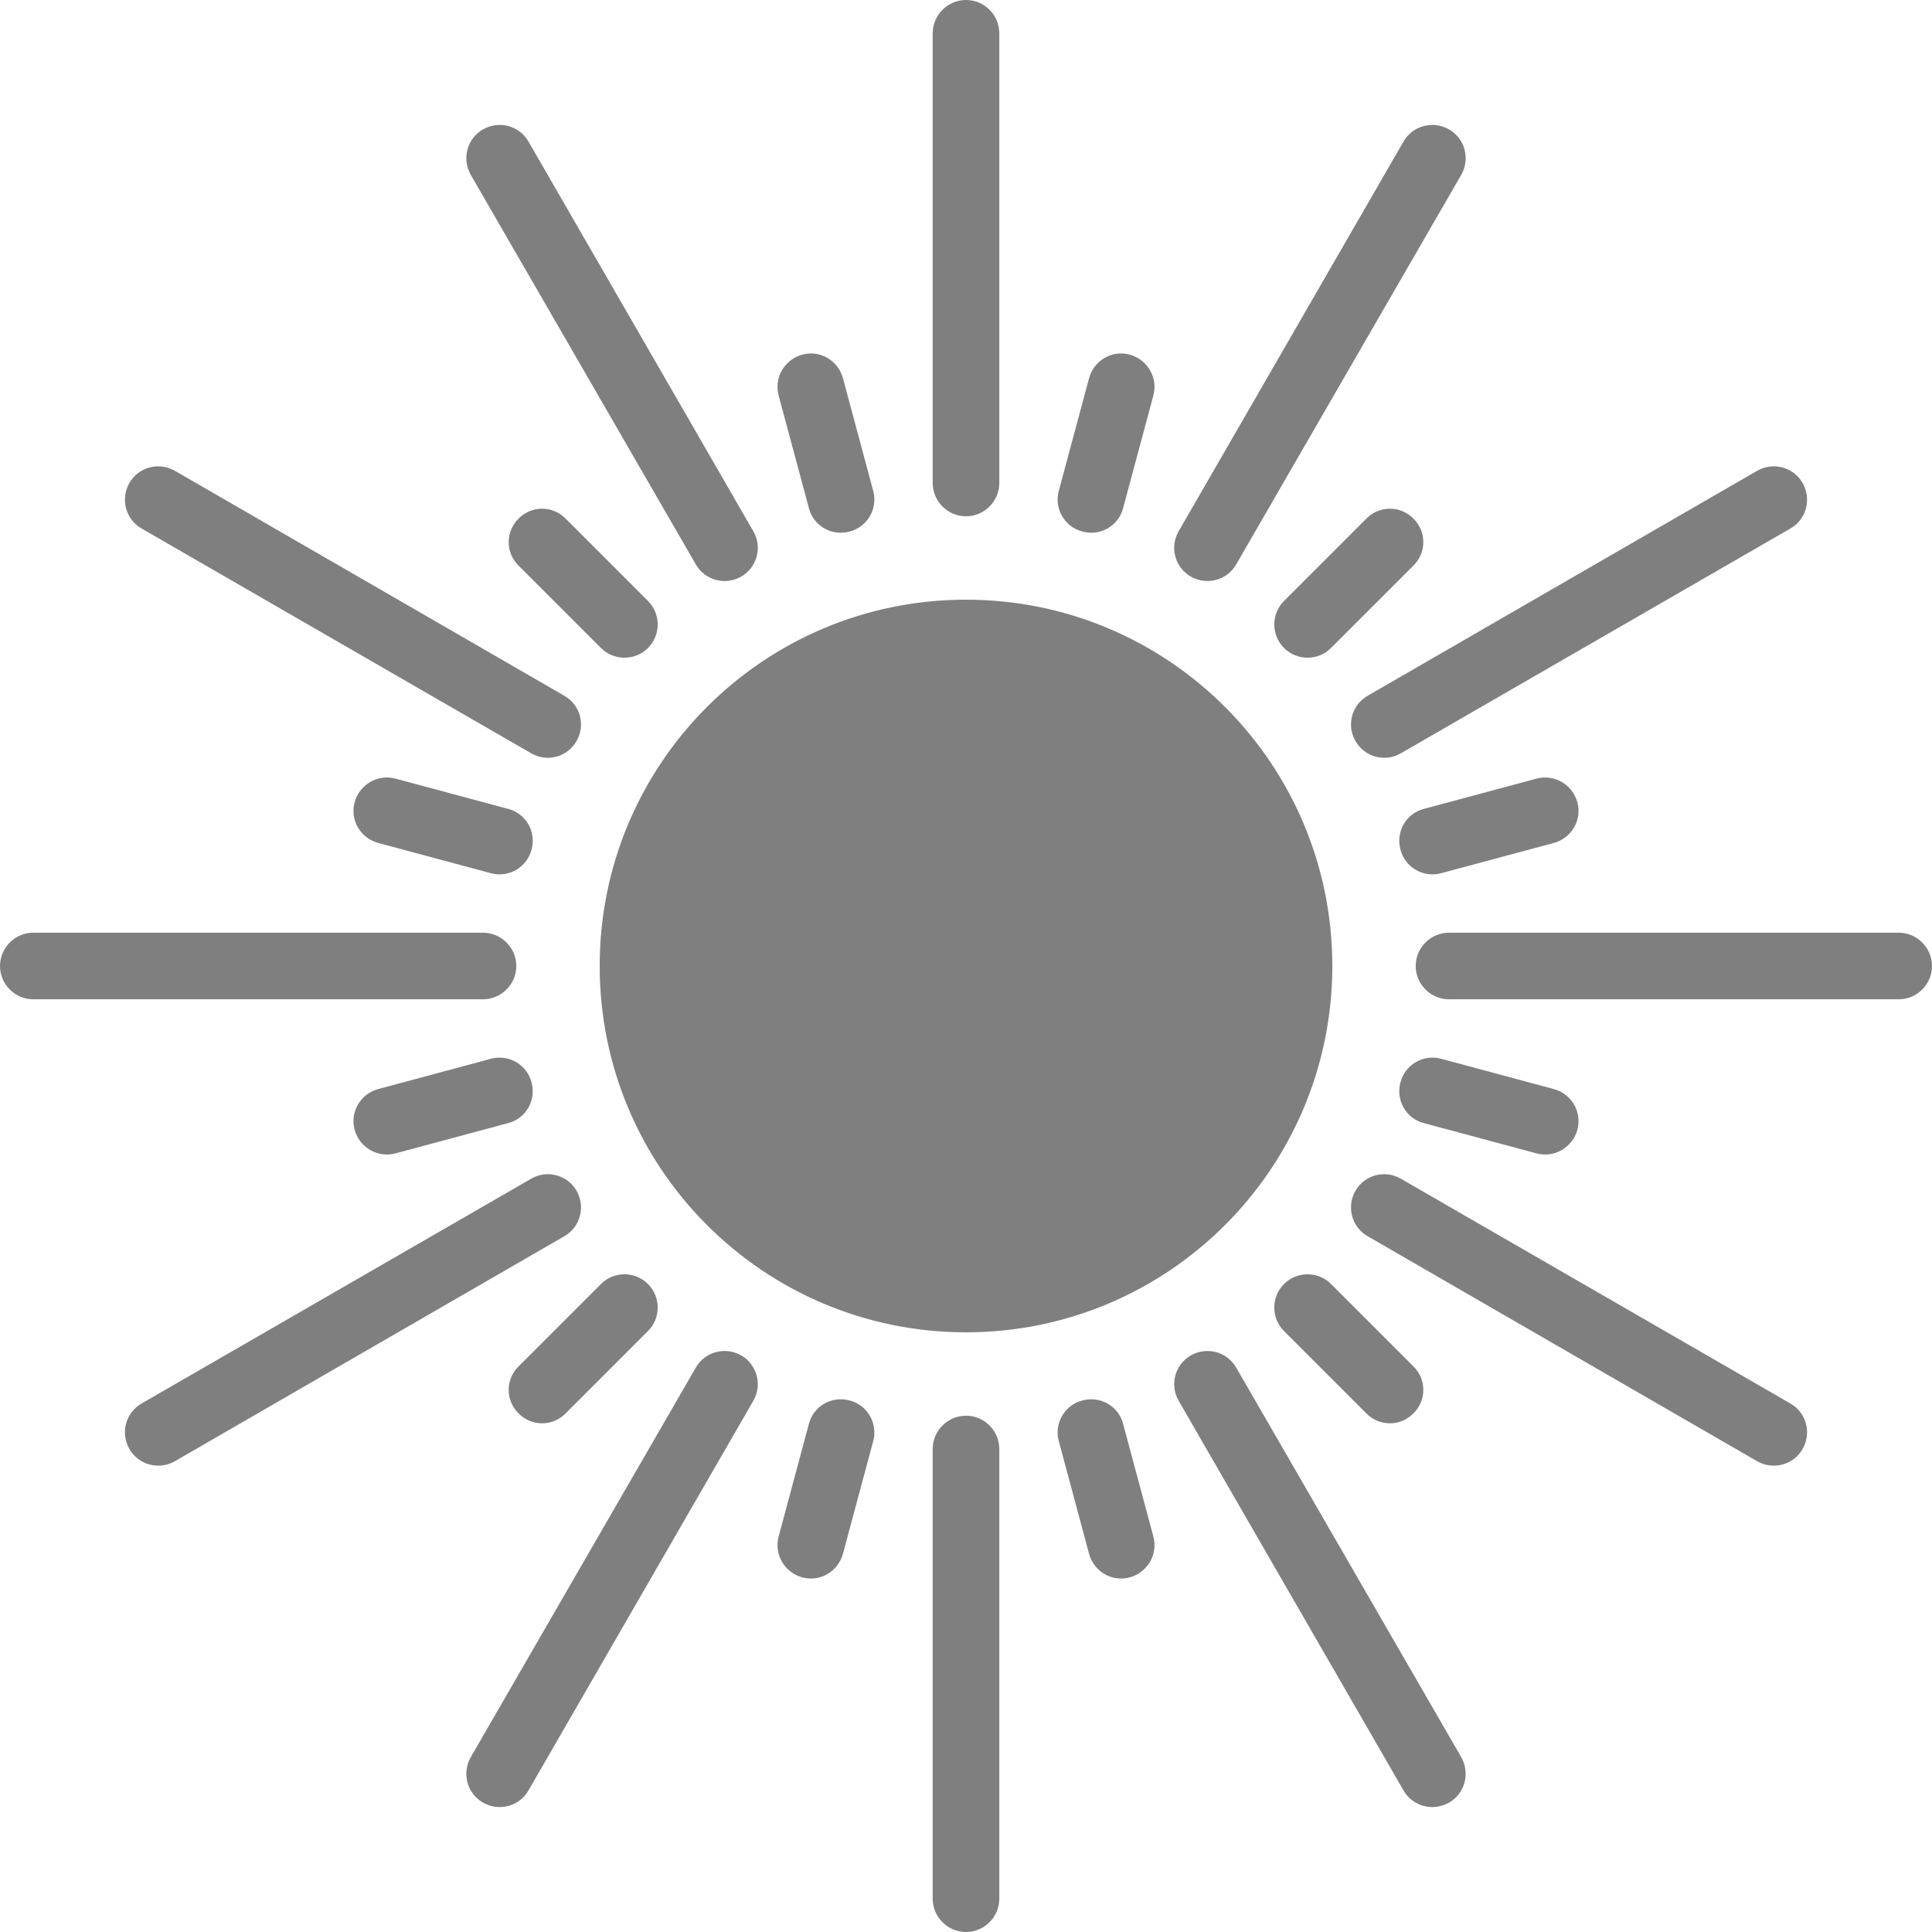 <?xml version="1.0" encoding="utf-8"?>
<svg xmlns="http://www.w3.org/2000/svg"
	xmlns:xlink="http://www.w3.org/1999/xlink"
	width="76px" height="76px" viewBox="0 0 76 76">
<path fillRule="evenodd" d="M 74.69 39.31C 74.69 39.31 57 39.31 57 39.31 56.28 39.31 55.69 38.72 55.69 38 55.69 37.28 56.28 36.69 57 36.69 57 36.69 74.69 36.69 74.69 36.69 75.41 36.69 76 37.28 76 38 76 38.72 75.41 39.31 74.69 39.31ZM 70.43 20.79C 70.43 20.79 55.11 29.63 55.11 29.63 54.48 30 53.68 29.78 53.32 29.15 52.96 28.53 53.17 27.73 53.8 27.37 53.8 27.37 69.12 18.52 69.12 18.52 69.75 18.16 70.55 18.37 70.91 19 71.27 19.63 71.06 20.43 70.43 20.79ZM 48.63 22.2C 48.27 22.83 47.47 23.04 46.84 22.68 46.22 22.32 46 21.52 46.37 20.89 46.37 20.89 55.21 5.57 55.21 5.57 55.57 4.94 56.37 4.73 57 5.09 57.63 5.45 57.84 6.25 57.48 6.88 57.48 6.88 48.63 22.2 48.63 22.2ZM 44.18 19.99C 44 20.69 43.28 21.1 42.58 20.91 41.88 20.73 41.46 20.01 41.65 19.31 41.65 19.31 42.84 14.88 42.84 14.88 43.03 14.18 43.74 13.76 44.44 13.95 45.14 14.14 45.56 14.86 45.37 15.56 45.37 15.56 44.18 19.99 44.18 19.99ZM 38 20.31C 37.28 20.31 36.69 19.72 36.69 19 36.69 19 36.69 1.31 36.69 1.31 36.69 0.59 37.28-0 38-0 38.72-0 39.31 0.59 39.31 1.31 39.31 1.31 39.31 19 39.31 19 39.31 19.72 38.72 20.31 38 20.31ZM 33.42 20.91C 32.72 21.1 32 20.69 31.82 19.99 31.82 19.99 30.63 15.56 30.63 15.56 30.44 14.86 30.86 14.14 31.56 13.95 32.26 13.76 32.97 14.18 33.16 14.88 33.16 14.88 34.35 19.31 34.35 19.31 34.54 20.01 34.12 20.73 33.42 20.91ZM 29.16 22.68C 28.53 23.04 27.73 22.83 27.37 22.2 27.37 22.2 18.52 6.88 18.52 6.88 18.16 6.25 18.37 5.45 19 5.09 19.63 4.73 20.43 4.94 20.79 5.57 20.79 5.57 29.63 20.89 29.63 20.89 30 21.52 29.78 22.32 29.16 22.68ZM 22.68 29.15C 22.32 29.78 21.52 30 20.89 29.63 20.89 29.63 5.57 20.79 5.57 20.79 4.94 20.43 4.73 19.63 5.09 19 5.45 18.37 6.25 18.16 6.88 18.52 6.88 18.52 22.2 27.37 22.2 27.37 22.83 27.73 23.04 28.53 22.68 29.15ZM 20.31 38C 20.31 38.72 19.72 39.31 19 39.31 19 39.31 1.31 39.31 1.31 39.31 0.59 39.31-0 38.72-0 38-0 37.28 0.59 36.69 1.31 36.69 1.31 36.69 19 36.69 19 36.69 19.72 36.69 20.31 37.28 20.31 38ZM 19.31 34.35C 19.31 34.35 14.88 33.16 14.88 33.16 14.18 32.97 13.76 32.26 13.95 31.56 14.14 30.86 14.86 30.44 15.56 30.63 15.56 30.63 19.99 31.82 19.99 31.82 20.69 32 21.1 32.72 20.91 33.42 20.73 34.12 20.01 34.54 19.31 34.35ZM 19.99 44.18C 19.99 44.18 15.56 45.37 15.56 45.37 14.86 45.56 14.14 45.14 13.95 44.44 13.76 43.74 14.18 43.03 14.88 42.84 14.88 42.84 19.31 41.65 19.31 41.65 20.01 41.46 20.73 41.88 20.91 42.58 21.1 43.28 20.69 44 19.99 44.18ZM 5.57 55.21C 5.57 55.21 20.89 46.37 20.89 46.37 21.52 46 22.32 46.22 22.68 46.84 23.04 47.47 22.83 48.27 22.2 48.63 22.2 48.63 6.88 57.48 6.88 57.48 6.25 57.84 5.45 57.63 5.09 57 4.73 56.37 4.94 55.57 5.57 55.21ZM 27.37 53.8C 27.73 53.17 28.53 52.96 29.16 53.32 29.78 53.68 30 54.48 29.63 55.11 29.63 55.11 20.79 70.43 20.79 70.43 20.43 71.06 19.63 71.27 19 70.91 18.37 70.55 18.16 69.75 18.52 69.12 18.52 69.12 27.37 53.8 27.37 53.8ZM 31.82 56.01C 32 55.31 32.72 54.9 33.42 55.09 34.12 55.27 34.54 55.99 34.35 56.69 34.35 56.69 33.16 61.12 33.16 61.12 32.97 61.82 32.26 62.24 31.56 62.05 30.86 61.86 30.44 61.14 30.63 60.44 30.63 60.44 31.82 56.01 31.82 56.01ZM 38 55.69C 38.72 55.69 39.31 56.28 39.31 57 39.31 57 39.31 74.69 39.31 74.69 39.31 75.41 38.72 76 38 76 37.28 76 36.69 75.41 36.69 74.69 36.69 74.69 36.69 57 36.69 57 36.69 56.28 37.28 55.69 38 55.69ZM 42.58 55.09C 43.28 54.9 44 55.31 44.18 56.01 44.18 56.01 45.37 60.44 45.37 60.44 45.56 61.14 45.14 61.86 44.44 62.05 43.74 62.24 43.03 61.82 42.84 61.12 42.84 61.12 41.65 56.69 41.65 56.69 41.46 55.99 41.88 55.27 42.58 55.09ZM 46.84 53.32C 47.47 52.96 48.27 53.17 48.63 53.8 48.63 53.8 57.48 69.12 57.48 69.12 57.84 69.75 57.63 70.55 57 70.91 56.37 71.27 55.57 71.06 55.21 70.43 55.21 70.43 46.37 55.11 46.37 55.11 46 54.48 46.22 53.68 46.84 53.32ZM 55.6 55.6C 55.09 56.12 54.26 56.12 53.75 55.6 53.75 55.6 50.51 52.36 50.51 52.36 50 51.85 50 51.02 50.51 50.51 51.02 50 51.85 50 52.36 50.51 52.36 50.51 55.6 53.75 55.6 53.75 56.12 54.26 56.12 55.09 55.6 55.6ZM 25.49 50.51C 26 51.02 26 51.85 25.49 52.36 25.49 52.36 22.25 55.6 22.25 55.6 21.74 56.12 20.91 56.12 20.4 55.6 19.88 55.09 19.88 54.26 20.4 53.75 20.4 53.75 23.64 50.51 23.64 50.51 24.15 50 24.98 50 25.49 50.51ZM 23.64 25.49C 23.64 25.49 20.4 22.25 20.4 22.25 19.88 21.74 19.88 20.91 20.4 20.4 20.91 19.88 21.74 19.88 22.25 20.4 22.25 20.4 25.49 23.64 25.49 23.64 26 24.15 26 24.98 25.49 25.49 24.98 26 24.15 26 23.64 25.49ZM 50.51 25.49C 50 24.98 50 24.15 50.51 23.64 50.51 23.64 53.75 20.4 53.75 20.4 54.26 19.88 55.09 19.88 55.6 20.4 56.12 20.91 56.12 21.74 55.6 22.25 55.6 22.25 52.36 25.49 52.36 25.49 51.85 26 51.02 26 50.51 25.49ZM 38 52.41C 30.04 52.41 23.59 45.96 23.59 38 23.59 30.04 30.04 23.59 38 23.59 45.96 23.59 52.41 30.04 52.41 38 52.41 45.96 45.96 52.41 38 52.41ZM 56.01 31.82C 56.01 31.82 60.44 30.63 60.44 30.63 61.14 30.44 61.86 30.86 62.05 31.56 62.24 32.26 61.82 32.97 61.12 33.16 61.12 33.16 56.69 34.35 56.69 34.35 55.99 34.54 55.27 34.12 55.09 33.42 54.9 32.72 55.31 32 56.01 31.82ZM 56.69 41.65C 56.69 41.65 61.12 42.84 61.12 42.84 61.82 43.03 62.24 43.74 62.05 44.44 61.86 45.14 61.14 45.56 60.44 45.37 60.44 45.37 56.01 44.18 56.01 44.18 55.31 44 54.9 43.28 55.09 42.58 55.27 41.88 55.99 41.46 56.69 41.65ZM 53.32 46.84C 53.68 46.22 54.48 46 55.11 46.37 55.11 46.37 70.43 55.21 70.43 55.21 71.06 55.57 71.27 56.37 70.91 57 70.55 57.63 69.75 57.84 69.12 57.48 69.12 57.48 53.8 48.63 53.8 48.63 53.17 48.27 52.96 47.47 53.32 46.84Z" fill="rgb(127,127,127)"/></svg>
